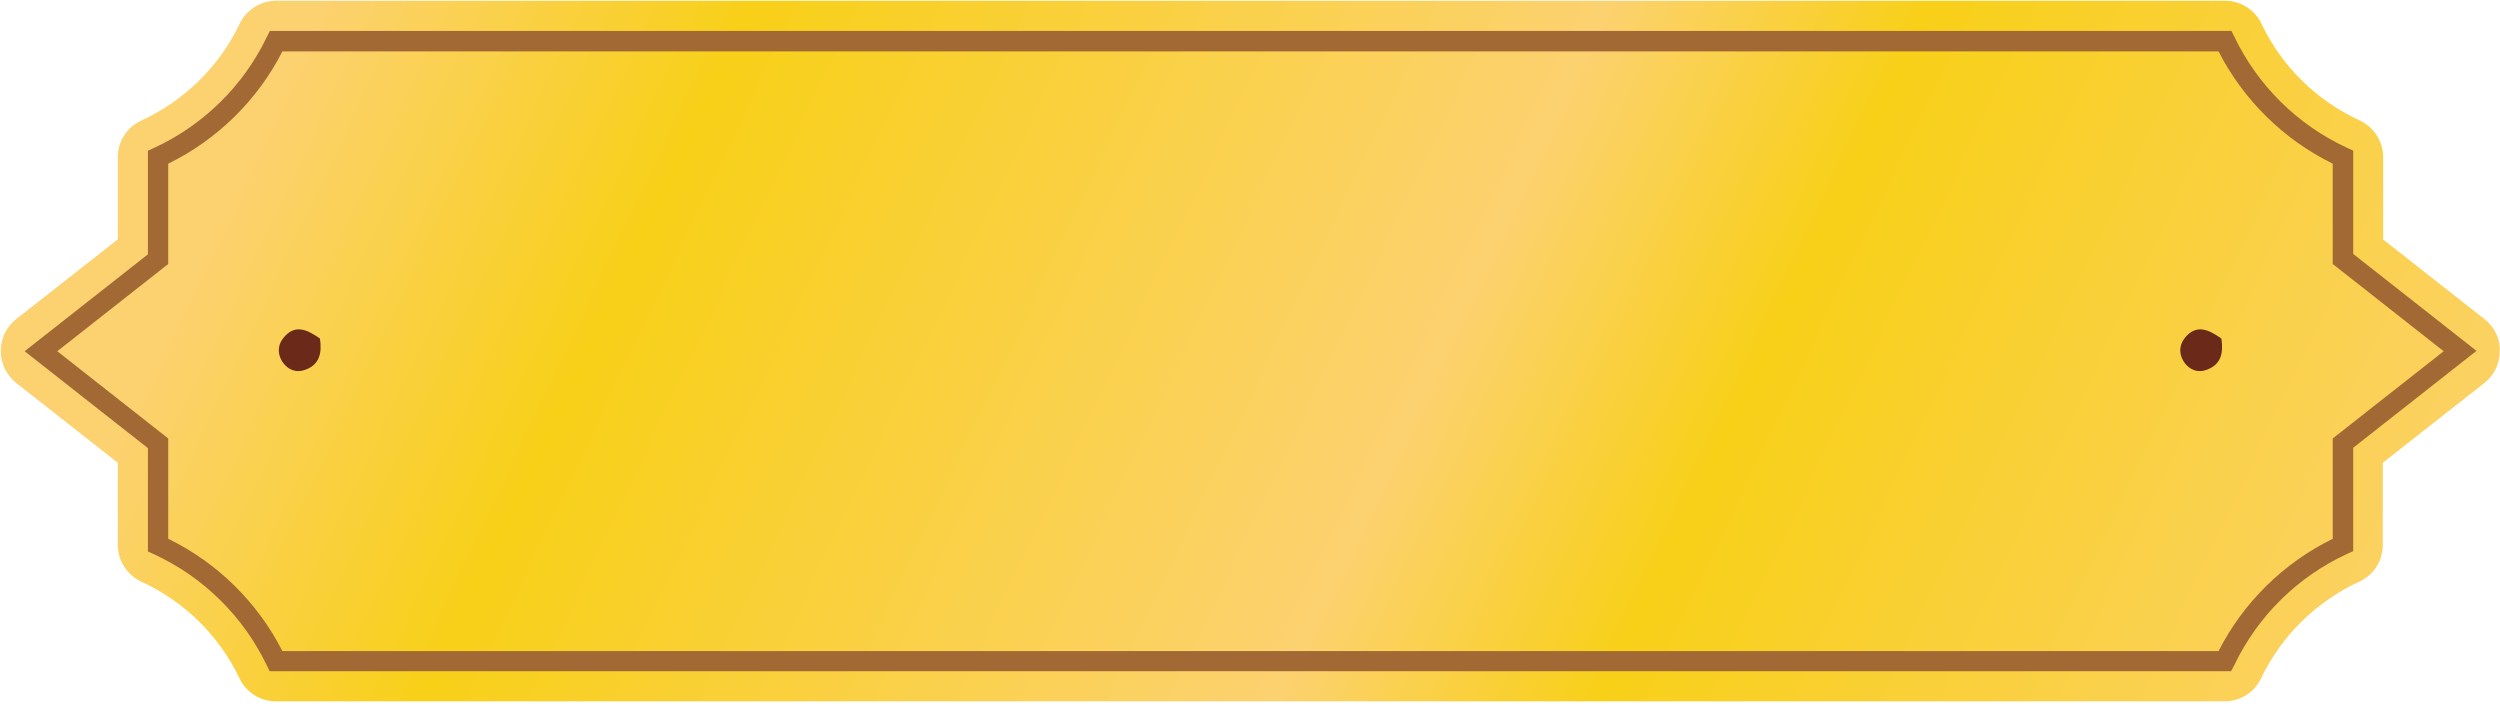 <?xml version="1.0" encoding="utf-8"?>
<!-- Generator: Adobe Illustrator 23.0.3, SVG Export Plug-In . SVG Version: 6.00 Build 0)  -->
<svg version="1.1" id="圖層_1" xmlns="http://www.w3.org/2000/svg" xmlns:xlink="http://www.w3.org/1999/xlink" x="0px" y="0px"
	 viewBox="0 0 131.82 37.11" style="enable-background:new 0 0 131.82 37.11;" xml:space="preserve">
<style type="text/css">
	.st0{fill:url(#SVGID_1_);}
	.st1{fill:#A26935;}
	.st2{fill:#6A2919;}
</style>
<g>
	<g>
		<linearGradient id="SVGID_1_" gradientUnits="userSpaceOnUse" x1="5.54" y1="-10.162" x2="125.324" y2="46.715">
			<stop  offset="0.111" style="stop-color:#FCD170"/>
			<stop  offset="0.266" style="stop-color:#F8D018"/>
			<stop  offset="0.573" style="stop-color:#FCD170"/>
			<stop  offset="0.689" style="stop-color:#F8D018"/>
			<stop  offset="1" style="stop-color:#FCD170"/>
		</linearGradient>
		<path class="st0" d="M131.02,16.84l-5.36-4.21V8.29c0-0.83-0.49-1.59-1.24-1.94c-2.27-1.04-4.11-2.85-5.18-5.1
			c-0.35-0.74-1.1-1.21-1.92-1.21H14.56c-0.82,0-1.57,0.47-1.92,1.21c-1.07,2.25-2.92,4.06-5.18,5.1C6.69,6.7,6.21,7.46,6.21,8.29
			v4.33l-5.36,4.21c-0.51,0.4-0.81,1.02-0.81,1.68c0,0.65,0.3,1.27,0.81,1.68l5.36,4.21v4.33c0,0.83,0.49,1.59,1.24,1.94
			c2.27,1.04,4.11,2.85,5.18,5.1c0.35,0.74,1.1,1.21,1.92,1.21h102.75c0.82,0,1.57-0.47,1.92-1.21c1.07-2.25,2.92-4.06,5.18-5.1
			c0.76-0.35,1.24-1.1,1.24-1.94v-4.33l5.36-4.21c0.51-0.4,0.81-1.02,0.81-1.68C131.83,17.86,131.53,17.24,131.02,16.84z"/>
		<g>
			<path class="st1" d="M117.64,35.39H14.22l-0.15-0.3c-1.24-2.59-3.35-4.67-5.96-5.87L7.8,29.08v-5.45l-6.5-5.11l6.5-5.11V7.95
				L8.12,7.8c2.61-1.2,4.72-3.28,5.96-5.87l0.15-0.3h103.43l0.15,0.3c1.24,2.59,3.35,4.67,5.96,5.87l0.31,0.14v5.45l6.5,5.11
				l-6.5,5.11v5.45l-0.31,0.14c-2.61,1.2-4.72,3.28-5.96,5.87L117.64,35.39z M14.89,34.33h102.09c1.31-2.57,3.43-4.65,6.02-5.92
				v-5.29l5.85-4.6l-5.85-4.6V8.63c-2.59-1.27-4.71-3.36-6.02-5.92H14.89c-1.31,2.57-3.43,4.65-6.02,5.92v5.29l-5.85,4.6l5.85,4.6
				v5.29C11.46,29.67,13.58,31.76,14.89,34.33z"/>
		</g>
		<g>
			<g>
				<path class="st2" d="M117.13,17.85c0.11,0.75,0,1.4-0.84,1.67c-0.44,0.14-0.83-0.04-1.08-0.36c-0.31-0.4-0.34-0.9-0.04-1.3
					C115.8,17.03,116.48,17.4,117.13,17.85L117.13,17.85z"/>
			</g>
			<g>
				<path class="st2" d="M16.87,17.85c0.11,0.75,0,1.4-0.84,1.67c-0.44,0.14-0.83-0.04-1.08-0.36c-0.31-0.4-0.34-0.9-0.04-1.3
					C15.54,17.03,16.22,17.4,16.87,17.85L16.87,17.85z"/>
			</g>
		</g>
	</g>
</g>
</svg>
